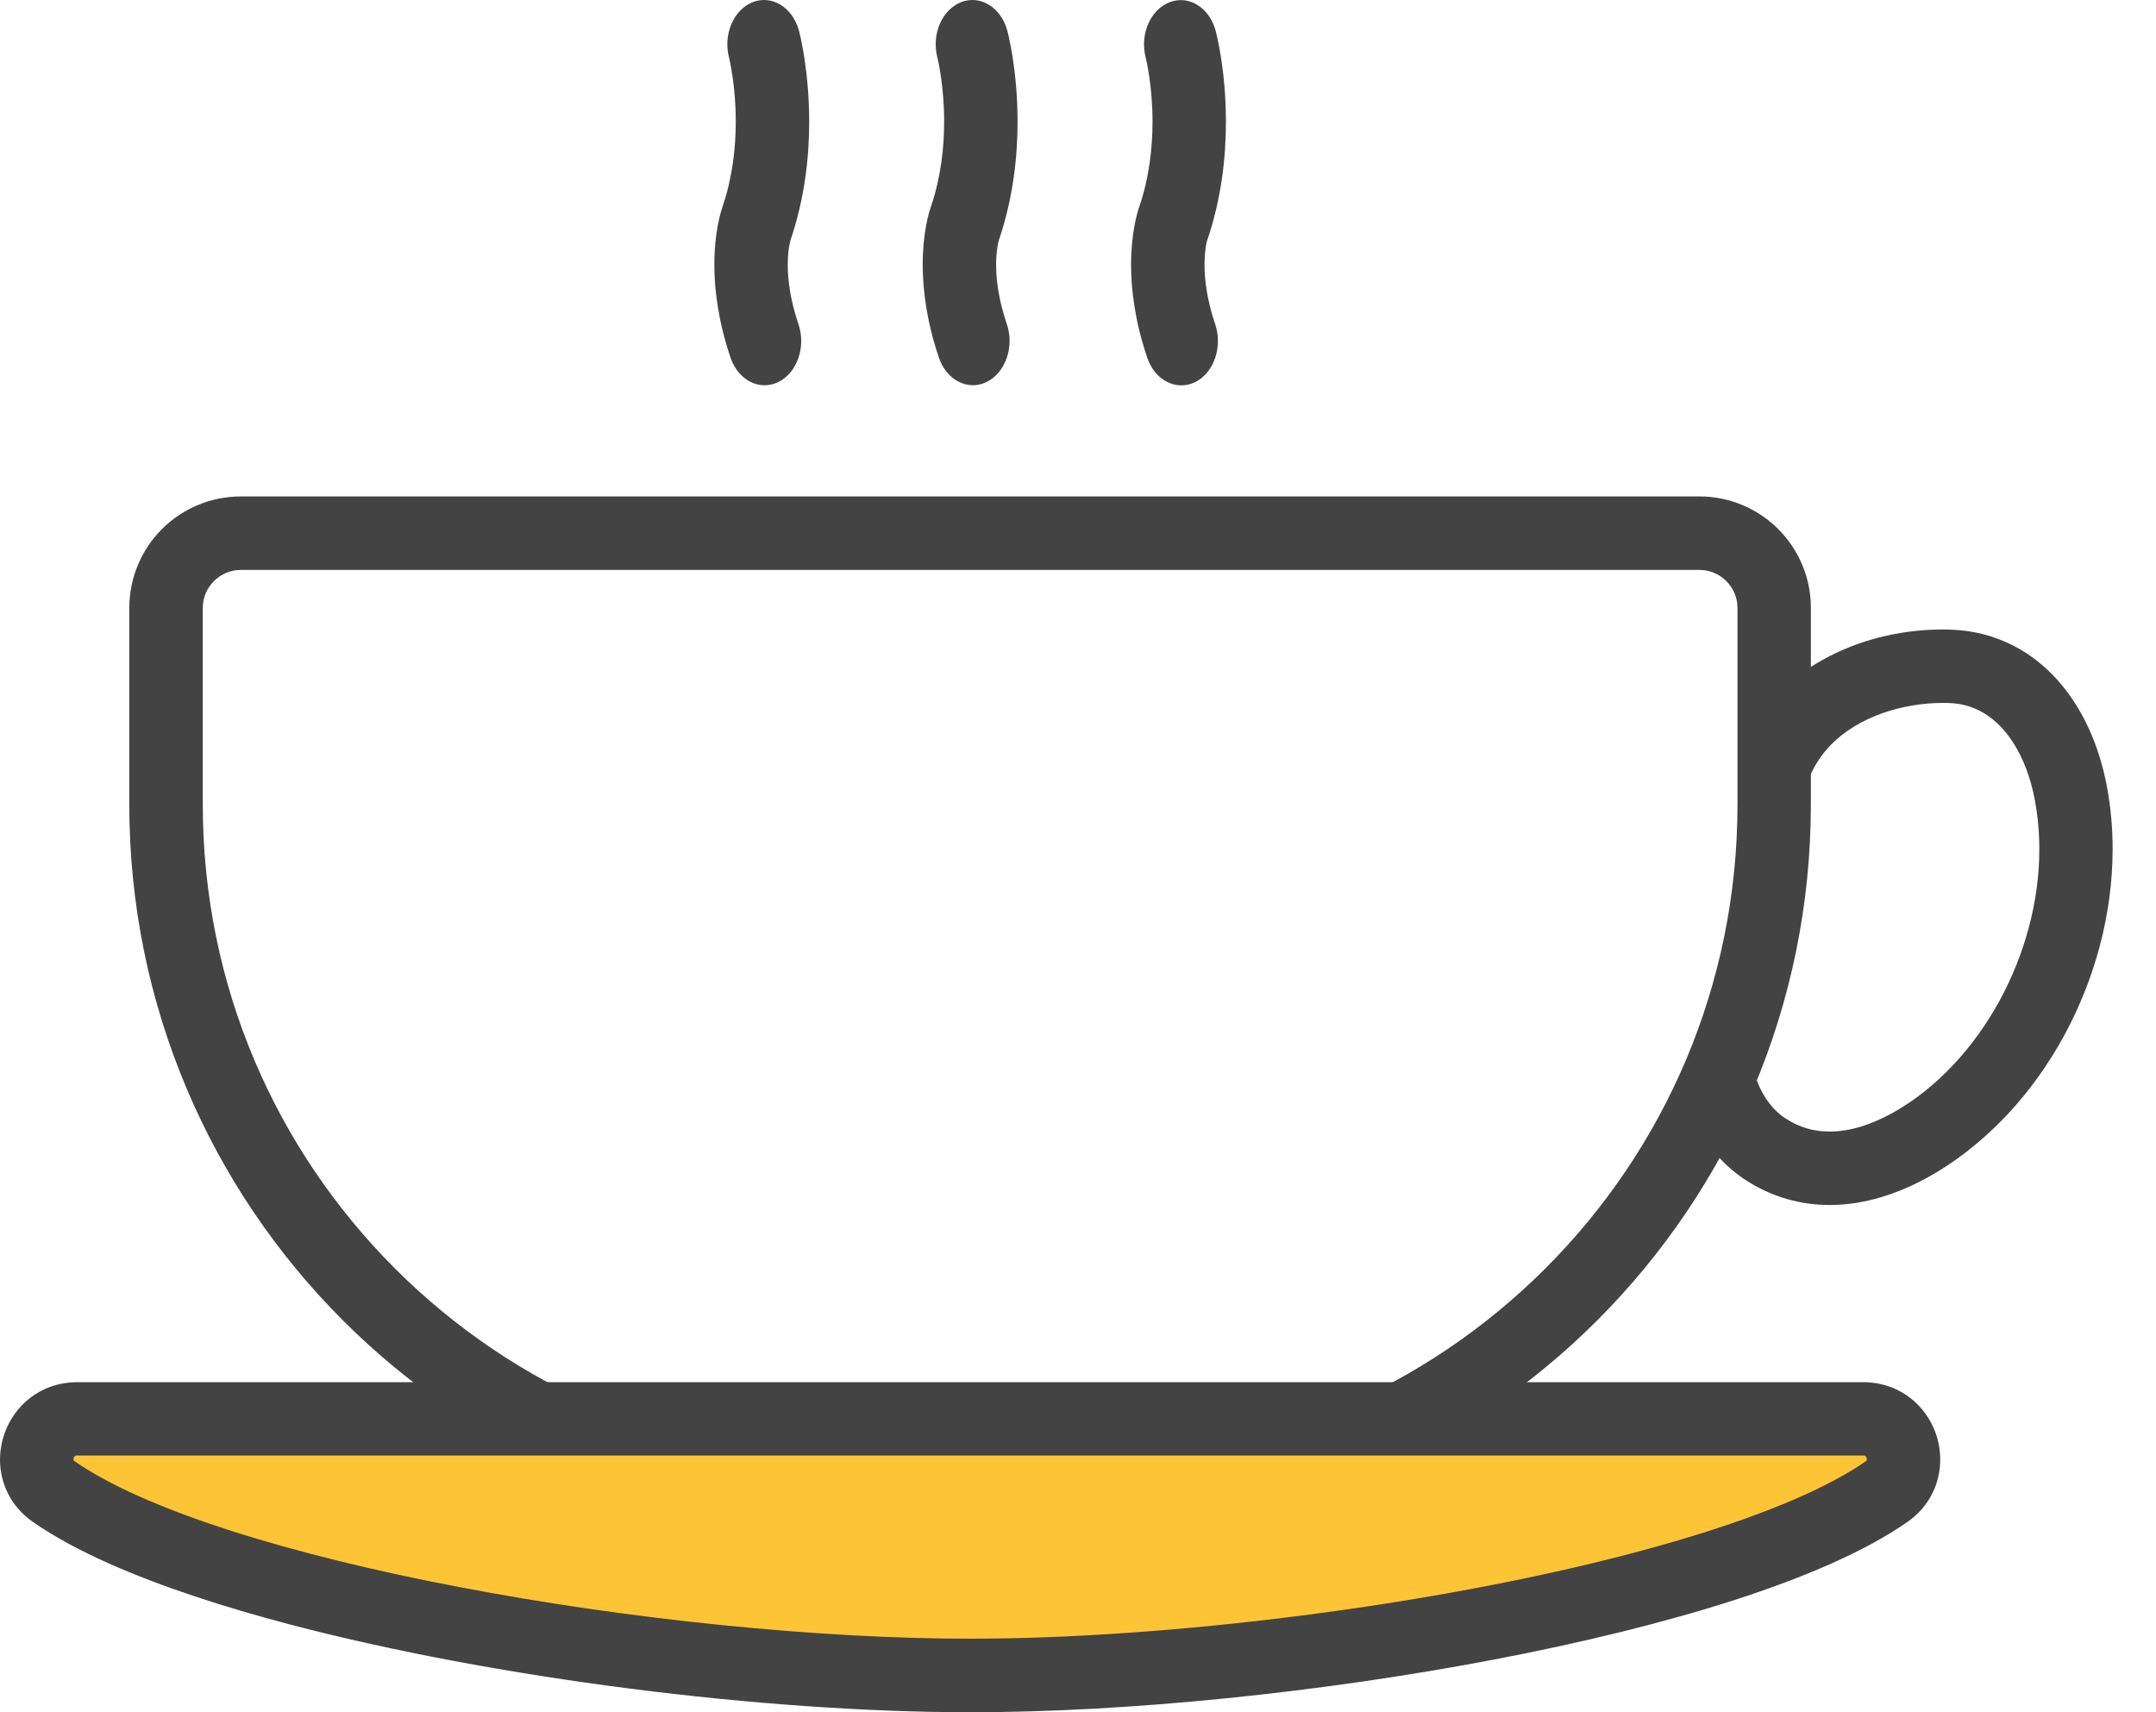 <svg width="34" height="27" viewBox="0 0 34 27" fill="none" xmlns="http://www.w3.org/2000/svg">
<path d="M28.043 8.343C27.727 8.026 27.283 7.828 26.798 7.828H3.799C3.315 7.828 2.871 8.026 2.554 8.343C2.237 8.659 2.039 9.103 2.039 9.588V12.687C2.039 15.862 3.327 18.741 5.408 20.821C7.487 22.901 10.367 24.19 13.541 24.19H17.054C20.229 24.19 23.108 22.901 25.188 20.821C27.268 18.741 28.557 15.862 28.557 12.687V9.588C28.559 9.104 28.361 8.661 28.043 8.343ZM27.4 12.687C27.4 15.546 26.244 18.129 24.37 20.002C22.496 21.876 19.914 23.032 17.055 23.032H13.543C10.684 23.032 8.101 21.876 6.228 20.002C4.354 18.128 3.198 15.546 3.198 12.687V9.588C3.198 9.42 3.264 9.273 3.374 9.163C3.485 9.053 3.631 8.987 3.8 8.987H26.799C26.967 8.987 27.114 9.053 27.224 9.163C27.334 9.274 27.4 9.42 27.4 9.588V12.687Z" fill="#434343"/>
<path d="M28.535 12.258C28.617 12.058 28.732 11.89 28.874 11.744C29.087 11.526 29.367 11.36 29.68 11.248C29.991 11.137 30.331 11.084 30.637 11.084C30.673 11.084 30.708 11.085 30.742 11.086C30.92 11.093 31.069 11.134 31.207 11.202C31.413 11.304 31.596 11.473 31.751 11.715C31.905 11.956 32.024 12.265 32.089 12.614C32.137 12.87 32.16 13.13 32.16 13.391C32.161 14.217 31.927 15.055 31.538 15.77C31.335 16.143 31.09 16.485 30.813 16.781C30.539 17.076 30.203 17.351 29.857 17.543C29.684 17.639 29.51 17.716 29.34 17.767C29.171 17.818 29.006 17.843 28.852 17.843C28.607 17.842 28.386 17.784 28.155 17.635C27.97 17.514 27.809 17.312 27.708 17.045C27.595 16.747 27.26 16.596 26.961 16.71C26.663 16.823 26.512 17.158 26.626 17.456C26.802 17.919 27.103 18.328 27.521 18.603C27.939 18.878 28.405 19.002 28.852 19.001C29.135 19.001 29.41 18.955 29.672 18.876C30.065 18.758 30.431 18.568 30.764 18.342C31.097 18.115 31.397 17.851 31.659 17.572C32.006 17.201 32.307 16.779 32.555 16.323C33.029 15.448 33.315 14.433 33.316 13.391C33.316 13.063 33.288 12.732 33.226 12.403C33.107 11.771 32.857 11.185 32.449 10.726C32.245 10.498 32.001 10.304 31.719 10.165C31.437 10.026 31.12 9.942 30.786 9.93C30.736 9.927 30.686 9.926 30.635 9.926C30.054 9.927 29.424 10.052 28.847 10.349C28.559 10.497 28.285 10.69 28.045 10.935C27.805 11.179 27.603 11.475 27.462 11.819C27.34 12.114 27.481 12.454 27.778 12.574C28.075 12.694 28.414 12.553 28.535 12.258Z" fill="#434343"/>
<path d="M15.299 22.373H1.215C0.6 22.373 0.343 23.168 0.846 23.52C3.249 25.196 10.424 26.42 15.299 26.42C20.174 26.42 27.35 25.196 29.752 23.52C30.255 23.168 29.998 22.373 29.384 22.373H15.299Z" fill="#FDC535"/>
<path d="M30.274 22.181C30.169 22.067 30.037 21.968 29.884 21.9C29.732 21.832 29.559 21.795 29.384 21.795H15.299H1.215C1.039 21.795 0.866 21.832 0.714 21.9C0.485 22.003 0.304 22.172 0.185 22.366C0.065 22.561 0.001 22.785 0 23.016C0 23.194 0.039 23.378 0.126 23.551C0.212 23.722 0.346 23.879 0.514 23.995C0.856 24.234 1.261 24.451 1.72 24.655C2.525 25.013 3.498 25.333 4.58 25.618C7.824 26.468 12.037 26.998 15.299 27C17.784 27 20.822 26.691 23.561 26.169C24.931 25.907 26.226 25.593 27.343 25.233C27.903 25.053 28.417 24.861 28.876 24.657C29.336 24.452 29.741 24.235 30.083 23.997C30.251 23.88 30.385 23.725 30.471 23.552C30.558 23.381 30.597 23.195 30.597 23.017C30.597 22.707 30.485 22.413 30.274 22.181ZM29.438 23.028C29.437 23.029 29.437 23.032 29.421 23.044C29.162 23.224 28.817 23.413 28.405 23.596C27.685 23.917 26.761 24.224 25.723 24.496C22.604 25.317 18.435 25.841 15.299 25.84C12.908 25.84 9.92 25.538 7.254 25.028C5.92 24.775 4.666 24.468 3.61 24.128C3.082 23.957 2.604 23.778 2.193 23.595C1.782 23.412 1.437 23.223 1.179 23.043C1.162 23.03 1.162 23.028 1.161 23.026L1.158 23.015C1.157 23 1.167 22.973 1.177 22.964L1.188 22.956C1.191 22.955 1.196 22.952 1.215 22.951H15.299H29.384C29.402 22.951 29.407 22.953 29.41 22.956C29.415 22.958 29.421 22.962 29.429 22.973C29.437 22.985 29.441 23.003 29.44 23.014L29.438 23.028Z" fill="#434343"/>
<path d="M12.465 3.791L12.466 3.788L12.467 3.785C12.695 3.112 12.761 2.458 12.761 1.919C12.76 1.1 12.612 0.533 12.6 0.487C12.503 0.12 12.178 -0.084 11.873 0.033C11.57 0.151 11.401 0.54 11.497 0.908C11.501 0.924 11.604 1.349 11.603 1.918C11.603 2.32 11.553 2.792 11.396 3.255C11.363 3.351 11.265 3.671 11.265 4.174C11.265 4.569 11.328 5.072 11.521 5.642C11.643 5.998 11.981 6.169 12.276 6.023C12.571 5.878 12.713 5.469 12.592 5.113C12.456 4.71 12.423 4.399 12.423 4.175C12.423 4.024 12.438 3.915 12.451 3.851C12.457 3.82 12.462 3.799 12.465 3.791Z" fill="#434343"/>
<path d="M15.751 3.791L15.752 3.788L15.753 3.785C15.981 3.112 16.047 2.458 16.047 1.919C16.046 1.1 15.898 0.533 15.886 0.487C15.789 0.12 15.463 -0.084 15.159 0.033C14.855 0.151 14.687 0.54 14.783 0.908C14.787 0.924 14.89 1.349 14.889 1.918C14.889 2.32 14.839 2.792 14.682 3.255C14.648 3.351 14.551 3.671 14.551 4.174C14.551 4.569 14.614 5.072 14.807 5.641C14.928 5.997 15.267 6.169 15.562 6.022C15.857 5.875 15.999 5.467 15.878 5.111C15.741 4.709 15.709 4.397 15.709 4.174C15.709 4.023 15.725 3.914 15.737 3.85C15.743 3.82 15.748 3.799 15.751 3.791Z" fill="#434343"/>
<path d="M18.995 4.177C18.995 4.026 19.011 3.917 19.022 3.852C19.028 3.82 19.034 3.801 19.036 3.792L19.038 3.79L19.039 3.787C19.267 3.113 19.333 2.46 19.333 1.92C19.332 1.102 19.183 0.535 19.172 0.489C19.075 0.121 18.749 -0.083 18.445 0.035C18.141 0.152 17.972 0.542 18.068 0.909C18.073 0.926 18.176 1.351 18.175 1.919C18.175 2.321 18.125 2.794 17.968 3.256C17.934 3.352 17.837 3.672 17.837 4.175C17.837 4.571 17.899 5.073 18.093 5.643C18.214 6 18.552 6.17 18.848 6.025C19.143 5.879 19.284 5.47 19.164 5.114C19.028 4.712 18.996 4.399 18.995 4.177Z" fill="#434343"/>
</svg>
